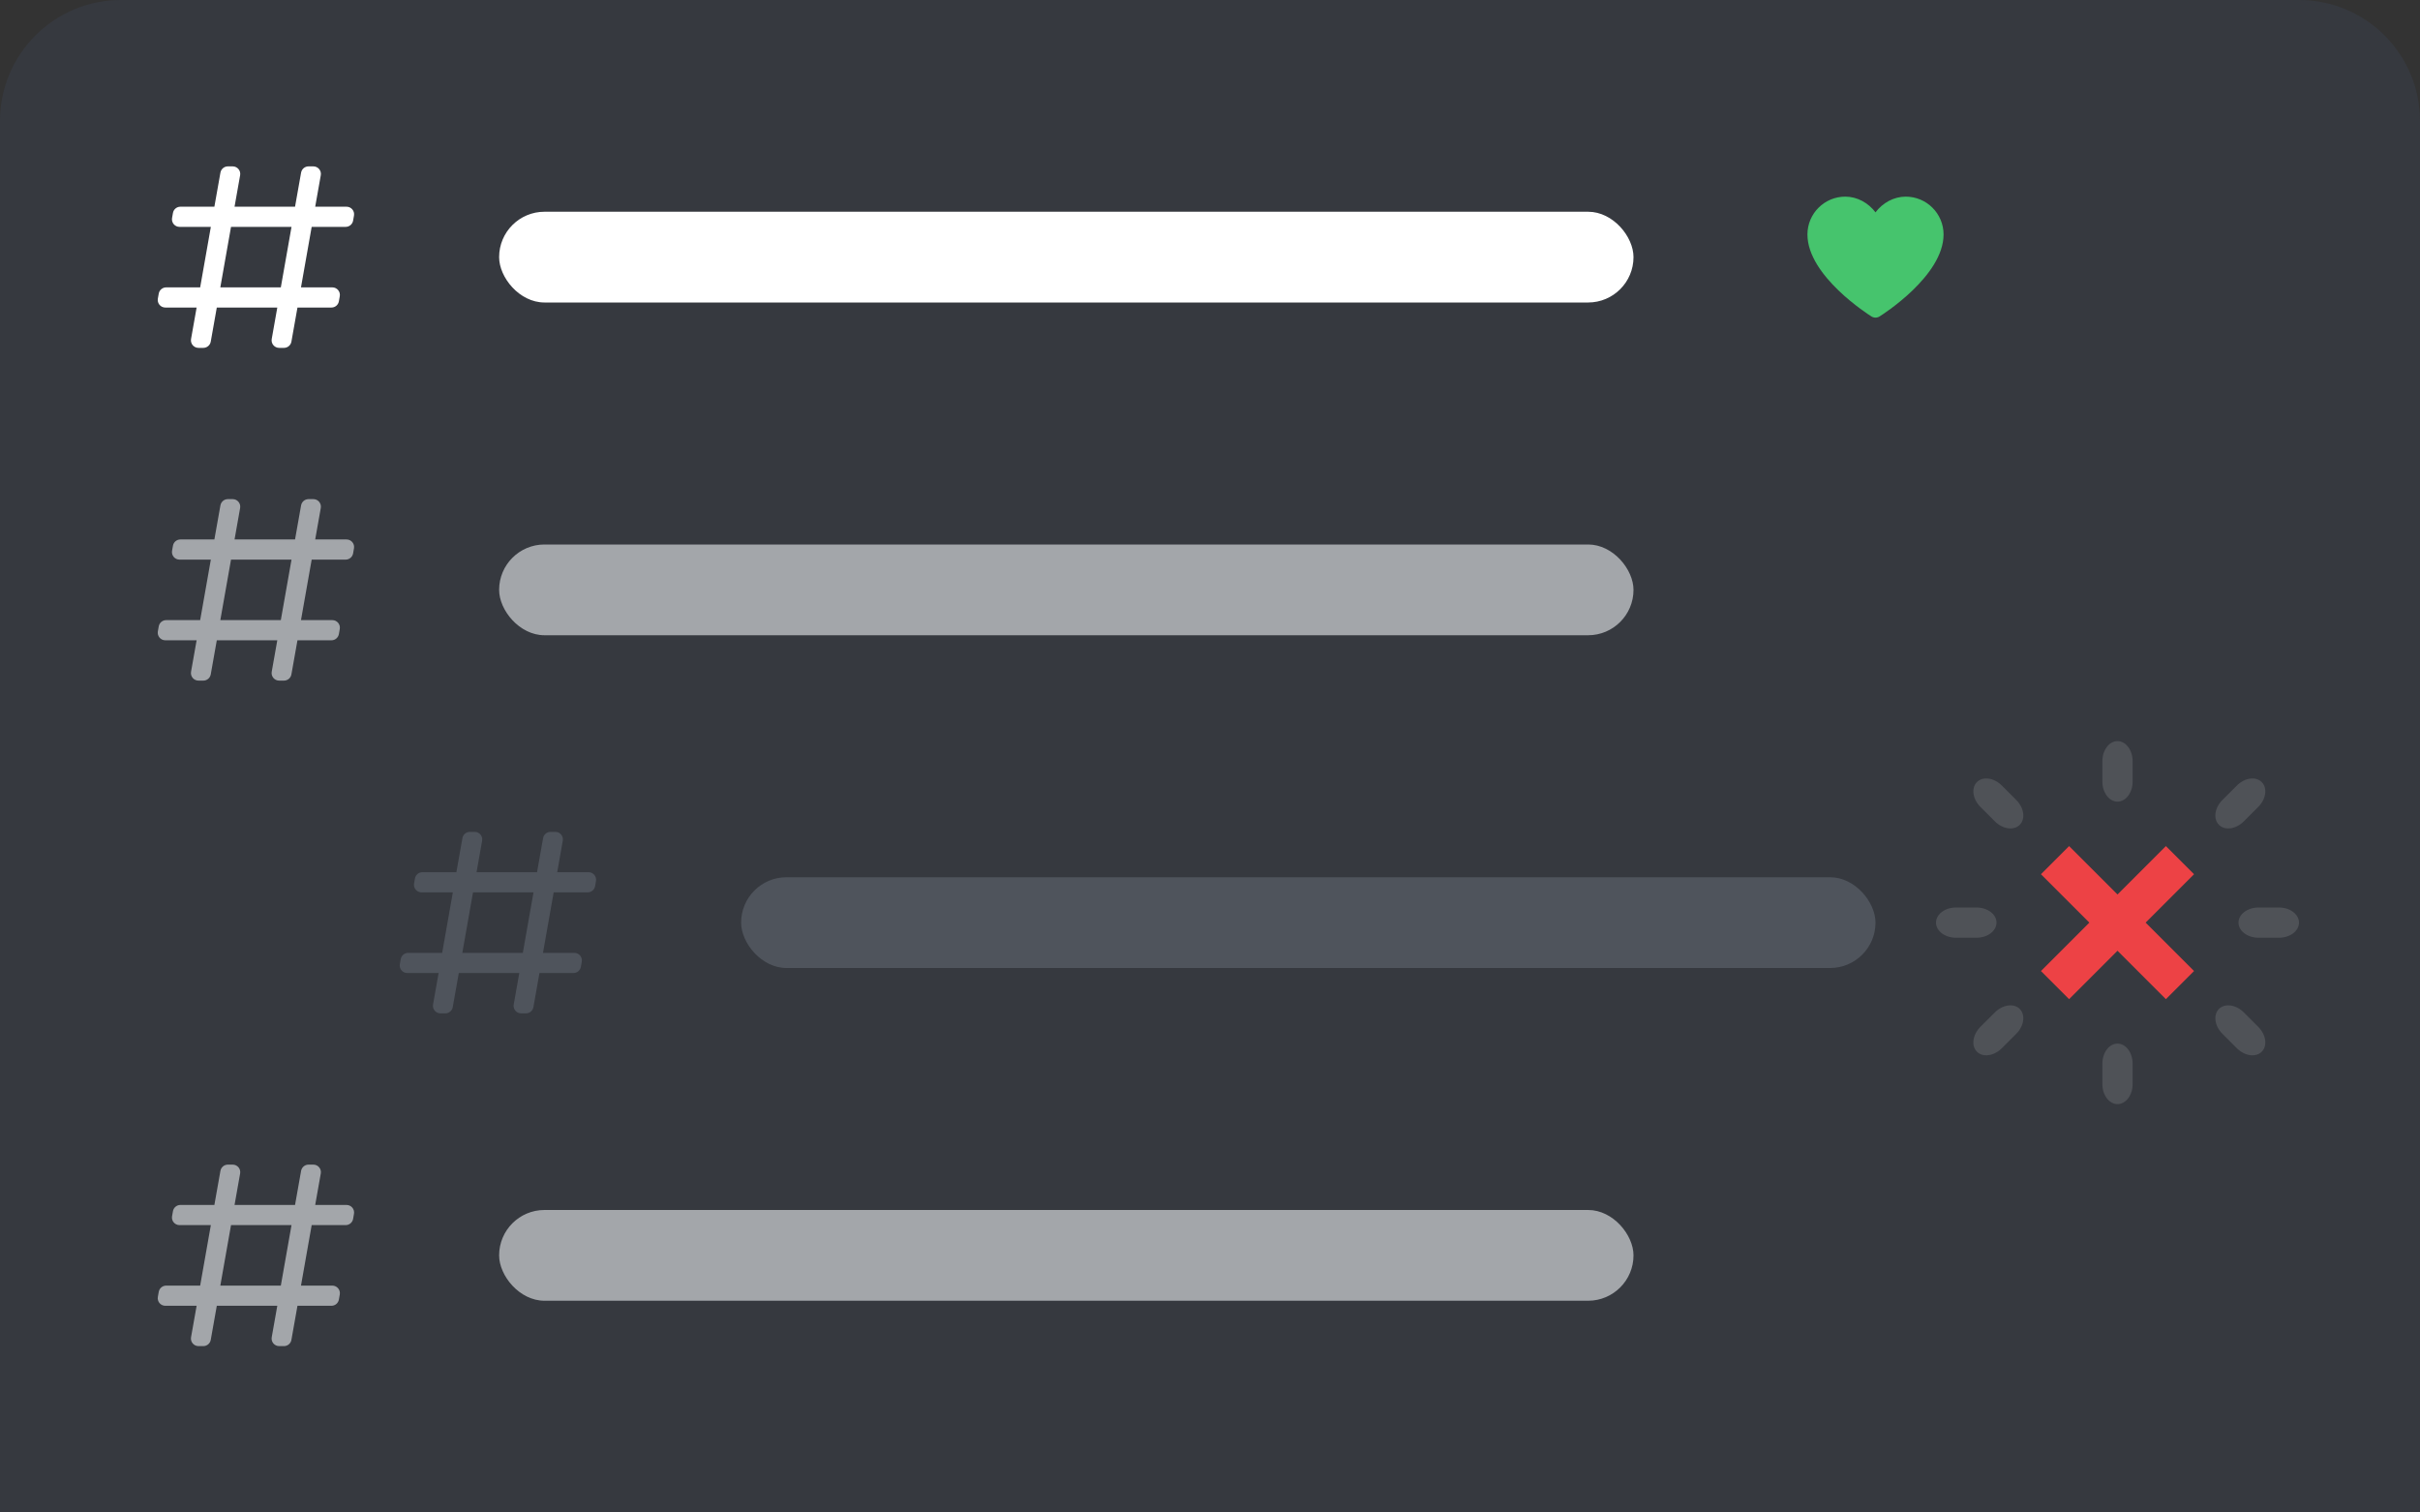 <svg width="160" height="100" viewBox="0 0 160 100" fill="none" xmlns="http://www.w3.org/2000/svg">
<rect x="0" y="0" width="160" height="100" fill="#333333" stroke="none"/>
<path d="M0 8C0 3.582 3.582 0 8 0H152C156.418 0 160 3.582 160 8V100H0V8Z" fill="#36393F"/>
<path fill-rule="evenodd" clip-rule="evenodd" d="M13.124 23C12.812 23 12.577 22.719 12.631 22.413L13 20.333H10.929C10.618 20.333 10.383 20.053 10.436 19.747L10.495 19.414C10.537 19.175 10.744 19 10.987 19H13.234L13.94 15H11.869C11.558 15 11.323 14.72 11.376 14.414L11.435 14.081C11.476 13.841 11.684 13.667 11.927 13.667H14.174L14.574 11.413C14.616 11.174 14.824 11 15.066 11H15.384C15.695 11 15.931 11.281 15.876 11.587L15.507 13.667H19.507L19.907 11.413C19.95 11.174 20.157 11 20.399 11H20.717C21.028 11 21.264 11.281 21.209 11.587L20.84 13.667H22.912C23.223 13.667 23.458 13.947 23.404 14.253L23.346 14.586C23.304 14.825 23.096 15 22.854 15H20.607L19.9 19H21.972C22.283 19 22.518 19.28 22.465 19.586L22.406 19.919C22.364 20.159 22.157 20.333 21.914 20.333H19.667L19.267 22.587C19.225 22.826 19.017 23 18.775 23H18.457C18.146 23 17.91 22.719 17.965 22.413L18.334 20.333H14.334L13.934 22.587C13.891 22.826 13.684 23 13.441 23H13.124ZM15.274 15L14.567 19H18.567L19.274 15H15.274Z" fill="white"/>
<rect x="33" y="14" width="75" height="6" rx="3" fill="white"/>
<path fill-rule="evenodd" clip-rule="evenodd" d="M13.124 45C12.812 45 12.577 44.719 12.631 44.413L13 42.333H10.929C10.618 42.333 10.383 42.053 10.436 41.747L10.495 41.414C10.537 41.175 10.744 41 10.987 41H13.234L13.94 37H11.869C11.558 37 11.323 36.72 11.376 36.414L11.435 36.081C11.476 35.841 11.684 35.667 11.927 35.667H14.174L14.574 33.413C14.616 33.174 14.824 33 15.066 33H15.384C15.695 33 15.931 33.281 15.876 33.587L15.507 35.667H19.507L19.907 33.413C19.95 33.174 20.157 33 20.399 33H20.717C21.028 33 21.264 33.281 21.209 33.587L20.84 35.667H22.912C23.223 35.667 23.458 35.947 23.404 36.253L23.346 36.586C23.304 36.825 23.096 37 22.854 37H20.607L19.9 41H21.972C22.283 41 22.518 41.28 22.465 41.586L22.406 41.919C22.364 42.159 22.157 42.333 21.914 42.333H19.667L19.267 44.587C19.225 44.826 19.017 45 18.775 45H18.457C18.146 45 17.91 44.719 17.965 44.413L18.334 42.333H14.334L13.934 44.587C13.891 44.826 13.684 45 13.441 45H13.124ZM15.274 37L14.567 41H18.567L19.274 37H15.274Z" fill="#A3A6AA"/>
<rect x="33" y="36" width="75" height="6" rx="3" fill="#A3A6AA"/>
<path fill-rule="evenodd" clip-rule="evenodd" d="M29.124 67C28.812 67 28.577 66.719 28.631 66.413L29 64.333H26.929C26.618 64.333 26.383 64.053 26.436 63.747L26.495 63.414C26.537 63.175 26.744 63 26.987 63H29.234L29.94 59H27.869C27.558 59 27.323 58.72 27.376 58.414L27.435 58.081C27.477 57.841 27.684 57.667 27.927 57.667H30.174L30.574 55.413C30.616 55.174 30.824 55 31.066 55H31.384C31.695 55 31.93 55.281 31.876 55.587L31.507 57.667H35.507L35.907 55.413C35.95 55.174 36.157 55 36.4 55H36.717C37.028 55 37.264 55.281 37.209 55.587L36.84 57.667H38.912C39.223 57.667 39.458 57.947 39.404 58.253L39.346 58.586C39.304 58.825 39.096 59 38.854 59H36.607L35.9 63H37.972C38.283 63 38.518 63.28 38.465 63.586L38.406 63.919C38.364 64.159 38.157 64.333 37.914 64.333H35.667L35.267 66.587C35.225 66.826 35.017 67 34.775 67H34.457C34.146 67 33.91 66.719 33.965 66.413L34.334 64.333H30.334L29.934 66.587C29.891 66.826 29.684 67 29.441 67H29.124ZM31.274 59L30.567 63H34.567L35.274 59H31.274Z" fill="#4F545C"/>
<rect x="49" y="58" width="75" height="6" rx="3" fill="#4F545C"/>
<path fill-rule="evenodd" clip-rule="evenodd" d="M13.124 89C12.812 89 12.577 88.719 12.631 88.413L13 86.333H10.929C10.618 86.333 10.383 86.053 10.436 85.747L10.495 85.414C10.537 85.175 10.744 85 10.987 85H13.234L13.94 81H11.869C11.558 81 11.323 80.72 11.376 80.414L11.435 80.081C11.476 79.841 11.684 79.667 11.927 79.667H14.174L14.574 77.413C14.616 77.174 14.824 77 15.066 77H15.384C15.695 77 15.931 77.281 15.876 77.587L15.507 79.667H19.507L19.907 77.413C19.95 77.174 20.157 77 20.399 77H20.717C21.028 77 21.264 77.281 21.209 77.587L20.84 79.667H22.912C23.223 79.667 23.458 79.947 23.404 80.253L23.346 80.586C23.304 80.825 23.096 81 22.854 81H20.607L19.9 85H21.972C22.283 85 22.518 85.28 22.465 85.586L22.406 85.919C22.364 86.159 22.157 86.333 21.914 86.333H19.667L19.267 88.587C19.225 88.826 19.017 89 18.775 89H18.457C18.146 89 17.91 88.719 17.965 88.413L18.334 86.333H14.334L13.934 88.587C13.891 88.826 13.684 89 13.441 89H13.124ZM15.274 81L14.567 85H18.567L19.274 81H15.274Z" fill="#A3A6AA"/>
<rect x="33" y="80" width="75" height="6" rx="3" fill="#A3A6AA"/>
<path d="M126 13.001C125.203 13.001 124.465 13.419 124 14.04C123.535 13.419 122.797 13.001 122 13.001C120.622 13.001 119.5 14.122 119.5 15.501C119.5 18.246 123.562 20.817 123.735 20.924C123.816 20.975 123.909 21 124 21C124.091 21 124.184 20.975 124.265 20.924C124.438 20.817 128.5 18.246 128.5 15.501C128.5 14.122 127.378 13.001 126 13.001Z" fill="#46C46D"/>
<g clip-path="url(#clip0_3563_135449)">
<path d="M143.2 55.94L145.061 57.8L141.861 61L145.061 64.2L143.2 66.061L140 62.861L136.8 66.061L134.939 64.2L138.139 61L134.939 57.8L136.8 55.94L140 59.139L143.2 55.94Z" fill="#ED4245"/>
</g>
<path opacity="0.25" d="M141 50.326C141 49.594 140.552 49 140 49C139.448 49 139 49.594 139 50.326V51.674C139 52.406 139.448 53 140 53C140.552 53 141 52.406 141 51.674V50.326Z" fill="white" fill-opacity="0.5"/>
<path opacity="0.25" d="M141 70.326C141 69.594 140.552 69 140 69C139.448 69 139 69.594 139 70.326V71.674C139 72.406 139.448 73 140 73C140.552 73 141 72.406 141 71.674V70.326Z" fill="white" fill-opacity="0.5"/>
<path opacity="0.25" d="M150.674 62C151.406 62 152 61.552 152 61C152 60.448 151.406 60 150.674 60H149.326C148.594 60 148 60.448 148 61C148 61.552 148.594 62 149.326 62H150.674Z" fill="white" fill-opacity="0.5"/>
<path opacity="0.25" d="M130.674 62C131.406 62 132 61.552 132 61C132 60.448 131.406 60 130.674 60H129.326C128.594 60 128 60.448 128 61C128 61.552 128.594 62 129.326 62H130.674Z" fill="white" fill-opacity="0.5"/>
<path opacity="0.25" d="M132.352 51.937C131.834 51.42 131.098 51.316 130.707 51.707C130.317 52.097 130.42 52.834 130.938 53.352L131.891 54.305C132.409 54.823 133.145 54.926 133.536 54.535C133.926 54.145 133.823 53.408 133.305 52.891L132.352 51.937Z" fill="white" fill-opacity="0.5"/>
<path opacity="0.25" d="M149.305 53.352C149.823 52.834 149.926 52.098 149.535 51.707C149.145 51.317 148.408 51.42 147.891 51.938L146.937 52.891C146.419 53.409 146.316 54.145 146.707 54.535C147.097 54.926 147.834 54.823 148.352 54.305L149.305 53.352Z" fill="white" fill-opacity="0.5"/>
<path opacity="0.25" d="M130.937 67.891C130.42 68.409 130.316 69.145 130.707 69.536C131.097 69.926 131.834 69.823 132.352 69.305L133.305 68.352C133.823 67.834 133.926 67.098 133.535 66.707C133.145 66.317 132.408 66.42 131.891 66.938L130.937 67.891Z" fill="white" fill-opacity="0.5"/>
<path opacity="0.25" d="M148.352 66.938C147.834 66.42 147.098 66.317 146.707 66.707C146.317 67.098 146.42 67.834 146.938 68.352L147.891 69.305C148.409 69.823 149.145 69.926 149.536 69.536C149.926 69.145 149.823 68.409 149.305 67.891L148.352 66.938Z" fill="white" fill-opacity="0.5"/>
<defs>
<clipPath id="clip0_3563_135449">
<rect width="12" height="12" fill="white" transform="translate(134 55)"/>
</clipPath>
</defs>
</svg>
